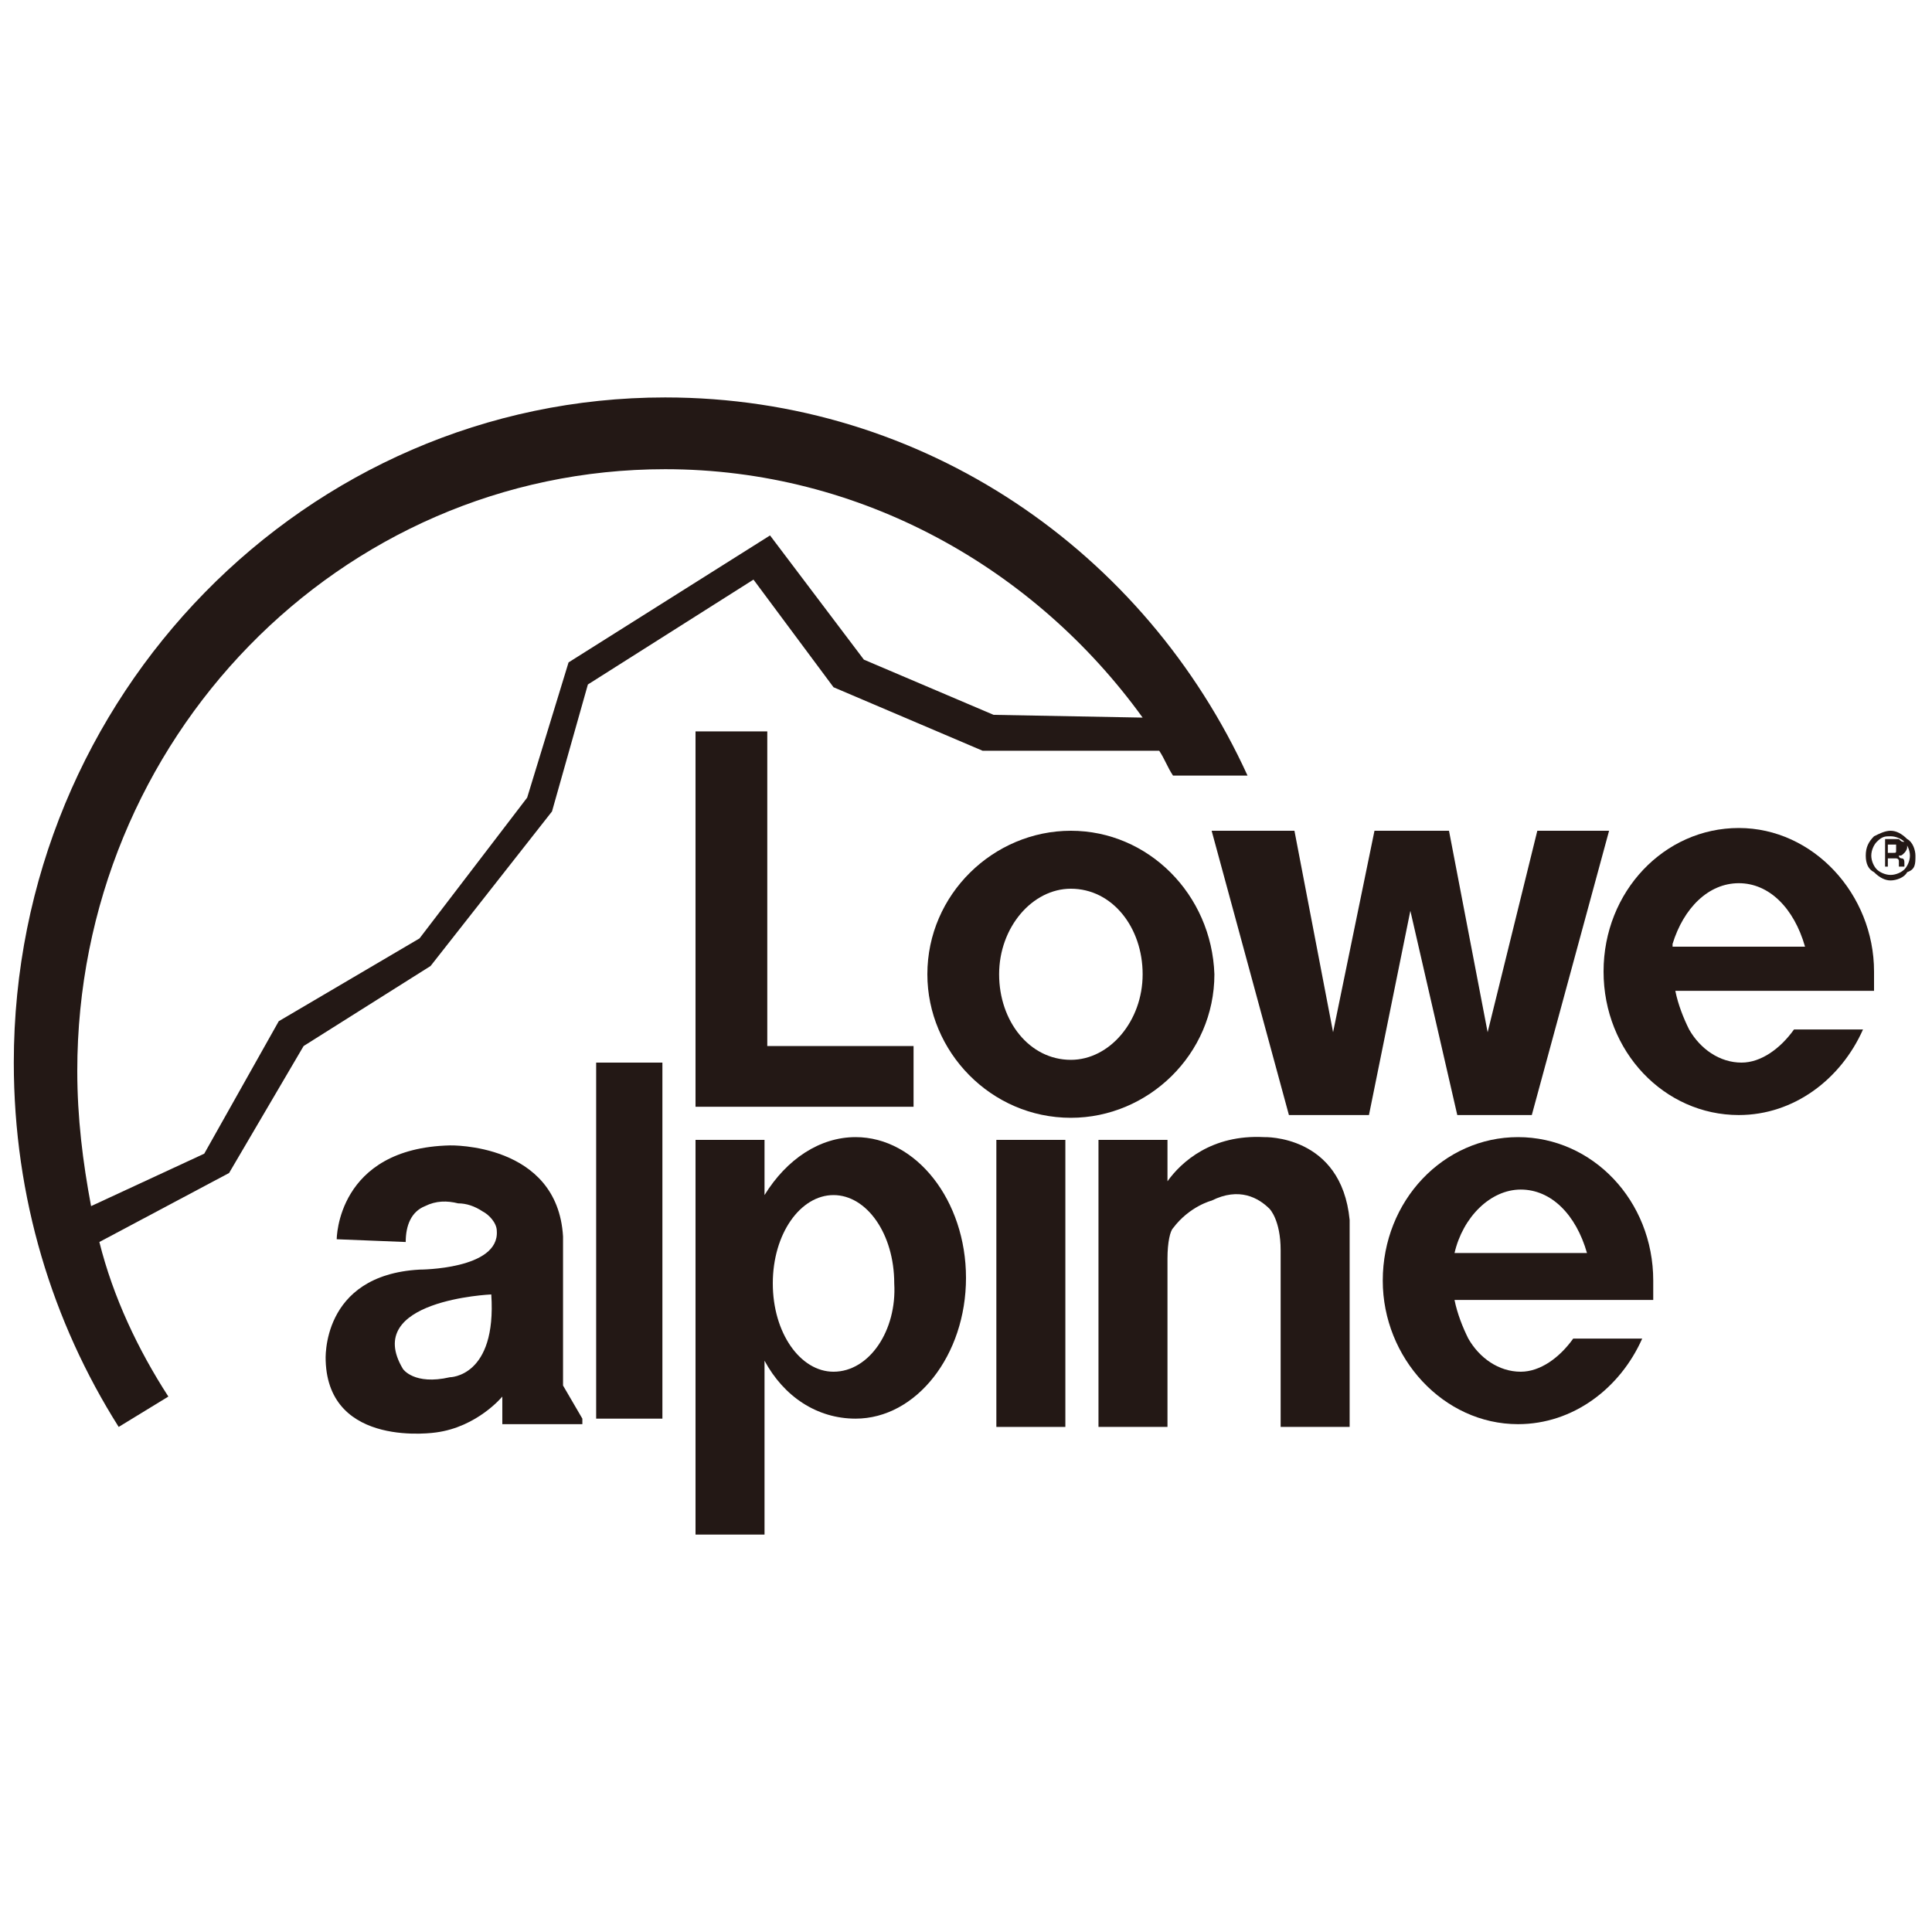 <?xml version="1.0" encoding="utf-8"?>
<!-- Generator: Adobe Illustrator 24.2.1, SVG Export Plug-In . SVG Version: 6.00 Build 0)  -->
<svg version="1.1" id="레이어_1" xmlns="http://www.w3.org/2000/svg" xmlns:xlink="http://www.w3.org/1999/xlink" x="0px"
	 y="0px" width="70px" height="70px" viewBox="0 0 70 70" style="enable-background:new 0 0 70 70;" xml:space="preserve">
<style type="text/css">
	.st0{fill:#231815;}
</style>
<g>
	<path class="st0" d="M24.1,14.4c-13,0-23.6,10.8-23.6,24.1c0,4.9,1.4,9.4,3.8,13.2l1.8-1.1c-1.1-1.7-2-3.6-2.5-5.6l4.7-2.5l2.7-4.6
		l4.6-2.9l4.4-5.6l1.3-4.6l6-3.8l2.9,3.9l5.4,2.3h6.4c0.2,0.3,0.3,0.6,0.5,0.9h2.7C41.5,20,33.5,14.4,24.1,14.4z M36,25.9l-4.7-2
		l-3.4-4.5l-7.3,4.6l-1.5,4.9L15.2,34l-5.1,3l-2.7,4.8l-4.1,1.9c-0.3-1.6-0.5-3.2-0.5-4.9c0-12,9.5-21.8,21.3-21.8
		c7.1,0,13.4,3.6,17.3,9L36,25.9z"/>
	<polygon class="st0" points="25.2,26.5 27.8,26.5 27.8,37.9 33.1,37.9 33.1,40.1 25.2,40.1 	"/>
	<path class="st0" d="M38.8,30.1c-2.8,0-5.2,2.3-5.2,5.2c0,2.8,2.3,5.2,5.2,5.2c2.8,0,5.2-2.3,5.2-5.2
		C43.9,32.4,41.6,30.1,38.8,30.1z M38.8,38.4c-1.5,0-2.6-1.4-2.6-3.1c0-1.7,1.2-3.1,2.6-3.1c1.5,0,2.6,1.4,2.6,3.1
		C41.4,37,40.2,38.4,38.8,38.4z"/>
	<polygon class="st0" points="43.9,30.1 46.9,30.1 48.3,37.4 49.8,30.1 52.5,30.1 53.9,37.4 55.7,30.1 58.3,30.1 55.5,40.4 
		52.8,40.4 51.1,33 49.6,40.4 46.7,40.4 	"/>
	<path class="st0" d="M67.9,35.9c0-0.2,0-0.4,0-0.7c0-2.8-2.2-5.2-4.9-5.2c-2.7,0-4.9,2.3-4.9,5.2c0,2.9,2.2,5.2,4.9,5.2
		c2,0,3.7-1.3,4.5-3.1H65c-0.5,0.7-1.2,1.2-1.9,1.2c-0.8,0-1.5-0.5-1.9-1.2c-0.2-0.4-0.4-0.9-0.5-1.4H67.9z M60.6,34.2
		C61,32.9,61.9,32,63,32c1.1,0,2,0.9,2.4,2.3H60.6z"/>
	<path class="st0" d="M59.9,47.1c0-0.2,0-0.4,0-0.7c0-2.9-2.2-5.2-4.9-5.2c-2.7,0-4.9,2.3-4.9,5.2c0,2.8,2.2,5.2,4.9,5.2
		c2,0,3.7-1.3,4.5-3.1H57c-0.5,0.7-1.2,1.2-1.9,1.2c-0.8,0-1.5-0.5-1.9-1.2c-0.2-0.4-0.4-0.9-0.5-1.4H59.9z M52.7,45.4
		c0.3-1.3,1.3-2.3,2.4-2.3c1.1,0,2,0.9,2.4,2.3H52.7z"/>
	<path class="st0" d="M21.1,51.4l-0.7-1.2v-5.4c-0.2-3.4-4.1-3.3-4.1-3.3c-4.1,0.1-4.1,3.4-4.1,3.4l2.5,0.1c0-0.6,0.2-1.1,0.7-1.3
		c0.4-0.2,0.8-0.2,1.2-0.1c0.3,0,0.6,0.1,0.9,0.3c0.2,0.1,0.5,0.4,0.5,0.7c0.1,1.4-2.8,1.4-2.8,1.4c-3.6,0.2-3.4,3.3-3.4,3.3
		c0.1,3.2,4,2.6,4,2.6c1.5-0.2,2.4-1.3,2.4-1.3v1H21.1z M16.3,49.9c-1.3,0.3-1.7-0.3-1.7-0.3c-1.5-2.5,3.2-2.7,3.2-2.7
		C18,49.9,16.3,49.9,16.3,49.9z"/>
	<rect x="21.6" y="38.5" class="st0" width="2.4" height="12.9"/>
	<path class="st0" d="M31,41.2c-1.3,0-2.5,0.8-3.3,2.1v-2h-2.5v14.3h2.5v-6.3c0.7,1.3,1.9,2.1,3.3,2.1c2.2,0,4-2.3,4-5.1
		C35,43.5,33.2,41.2,31,41.2z M30.2,49.7c-1.2,0-2.2-1.4-2.2-3.2c0-1.8,1-3.2,2.2-3.2c1.2,0,2.2,1.4,2.2,3.2
		C32.5,48.2,31.5,49.7,30.2,49.7z"/>
	<rect x="36.1" y="41.3" class="st0" width="2.5" height="10.4"/>
	<path class="st0" d="M48.9,44.2v7.5h-2.5v-6.4c0-1.1-0.4-1.5-0.4-1.5c-0.4-0.4-1.1-0.8-2.1-0.3c0,0-0.8,0.2-1.4,1c0,0,0,0,0,0
		c0,0,0,0,0,0c-0.1,0.1-0.2,0.5-0.2,1.1v6.1h-2.5V41.3h2.5v1.5c0.5-0.7,1.6-1.7,3.5-1.6C45.8,41.2,48.6,41.1,48.9,44.2z"/>
	<path class="st0" d="M68.5,30.3c0.2,0,0.4,0.1,0.5,0.2c0.1,0.1,0.2,0.3,0.2,0.5c0,0.2-0.1,0.4-0.2,0.5c-0.1,0.1-0.3,0.2-0.5,0.2
		c-0.2,0-0.4-0.1-0.5-0.2c-0.1-0.1-0.2-0.3-0.2-0.5c0-0.2,0.1-0.4,0.2-0.5C68.2,30.3,68.3,30.3,68.5,30.3 M69.4,31
		c0-0.2-0.1-0.5-0.3-0.6c-0.2-0.2-0.4-0.3-0.6-0.3c-0.2,0-0.4,0.1-0.6,0.2c-0.2,0.2-0.3,0.4-0.3,0.7c0,0.3,0.1,0.5,0.3,0.6
		c0.2,0.2,0.4,0.3,0.6,0.3c0.2,0,0.5-0.1,0.6-0.3C69.4,31.5,69.4,31.3,69.4,31 M68.7,30.8c0,0.1,0,0.1-0.1,0.1c0,0-0.1,0-0.1,0h-0.1
		v-0.3h0.1c0.1,0,0.1,0,0.2,0C68.7,30.7,68.7,30.8,68.7,30.8 M68.4,31.5v-0.4h0.1l0.1,0c0,0,0.1,0,0.1,0c0,0,0.1,0,0.1,0.1
		c0,0,0,0.1,0,0.1c0,0.1,0,0.1,0,0.1H69l0,0c0,0,0,0,0,0c0,0,0,0,0,0v-0.1c0-0.1,0-0.2-0.1-0.2c0,0-0.1,0-0.1-0.1
		c0.1,0,0.1,0,0.2-0.1c0,0,0.1-0.1,0.1-0.2c0-0.1,0-0.2-0.1-0.2c-0.1,0-0.1,0-0.2-0.1c0,0-0.1,0-0.2,0c-0.1,0-0.2,0-0.3,0v1H68.4z"
		/>
</g>
</svg>
